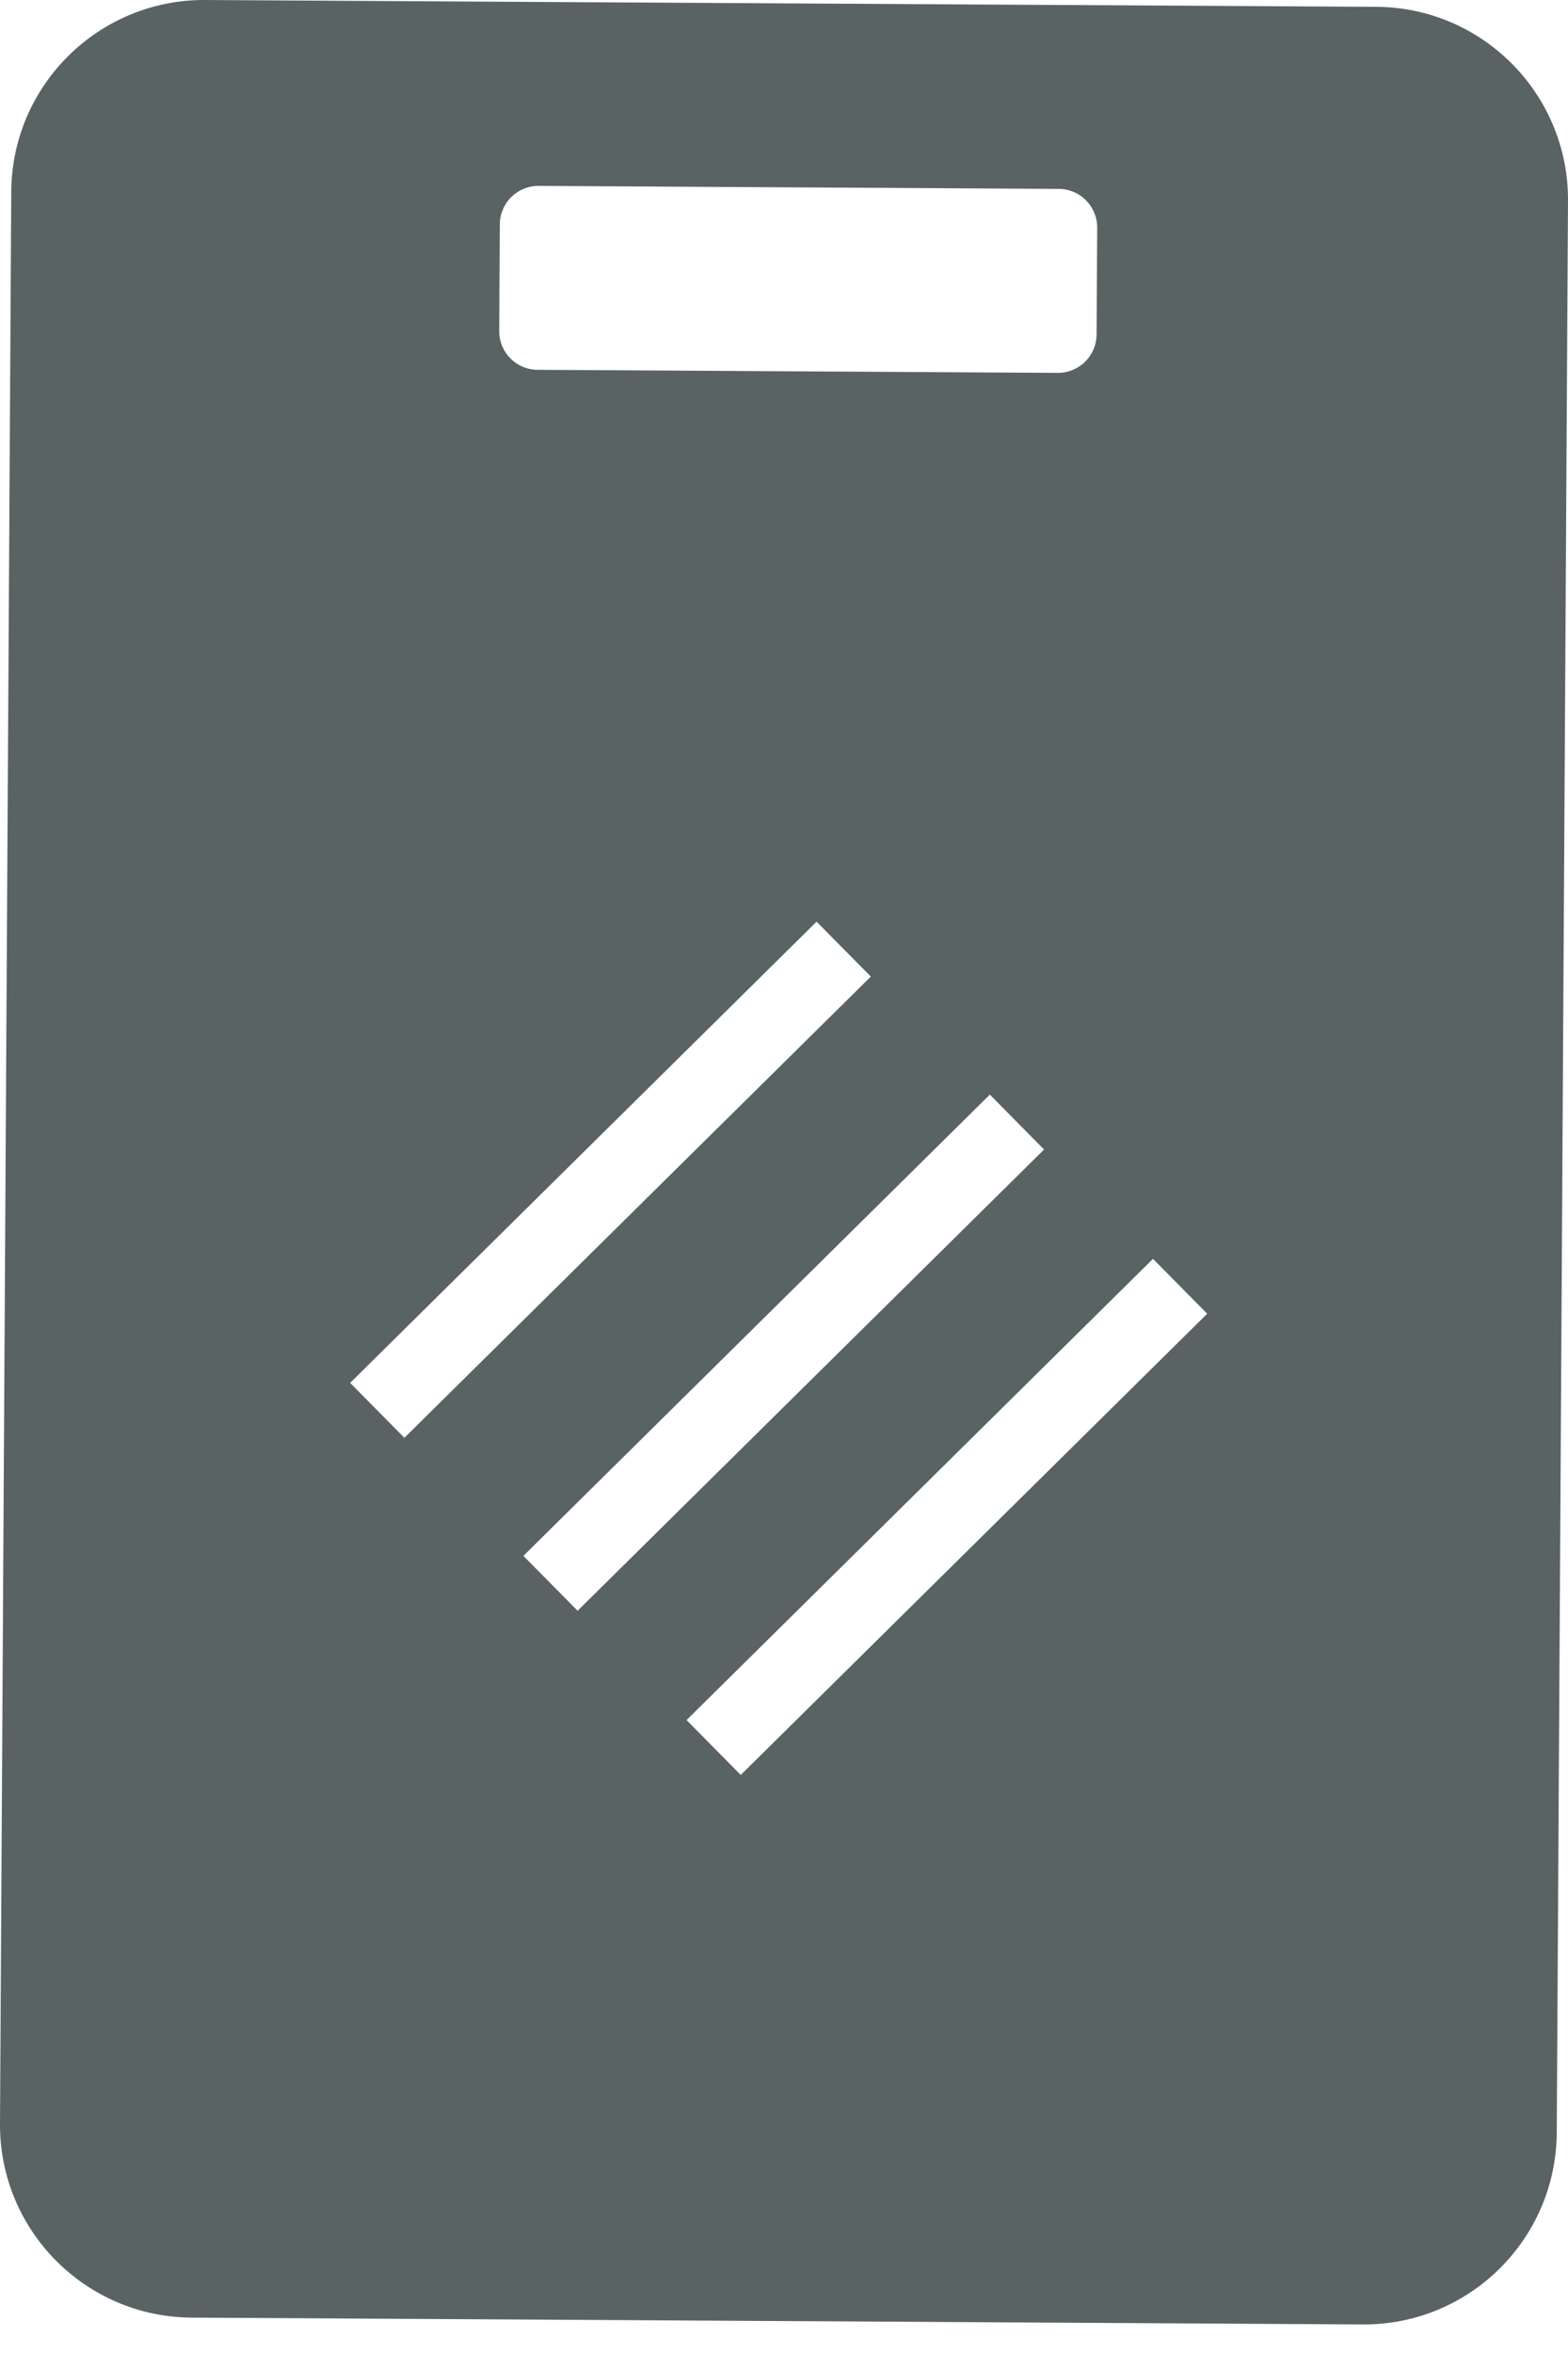 <svg width="40" height="60" viewBox="0 0 40 60" fill="none" xmlns="http://www.w3.org/2000/svg">
<path fill-rule="evenodd" clip-rule="evenodd" d="M0.287 4.891C0.303 2.174 2.518 -0.016 5.235 8.52553e-05L35.109 0.174C37.826 0.19 40.016 2.405 40 5.122L39.713 54.381C39.697 57.098 37.482 59.288 34.765 59.272L4.891 59.098C2.174 59.082 -0.016 56.867 8.52555e-05 54.15L0.287 4.891ZM12.751 5.718C12.754 5.175 13.197 4.737 13.741 4.74L27.011 4.817C27.555 4.82 27.993 5.264 27.99 5.807L27.974 8.529C27.971 9.073 27.527 9.511 26.984 9.508L13.713 9.43C13.17 9.427 12.732 8.984 12.735 8.441L12.751 5.718ZM20.831 23.502L8.932 35.263L10.316 36.663L22.215 24.902L20.831 23.502ZM25.251 27.912L13.352 39.674L14.735 41.073L26.634 29.312L25.251 27.912ZM29.413 32.1L17.514 43.861L18.897 45.26L30.796 33.499L29.413 32.1Z" fill="#596363"/>
</svg>
